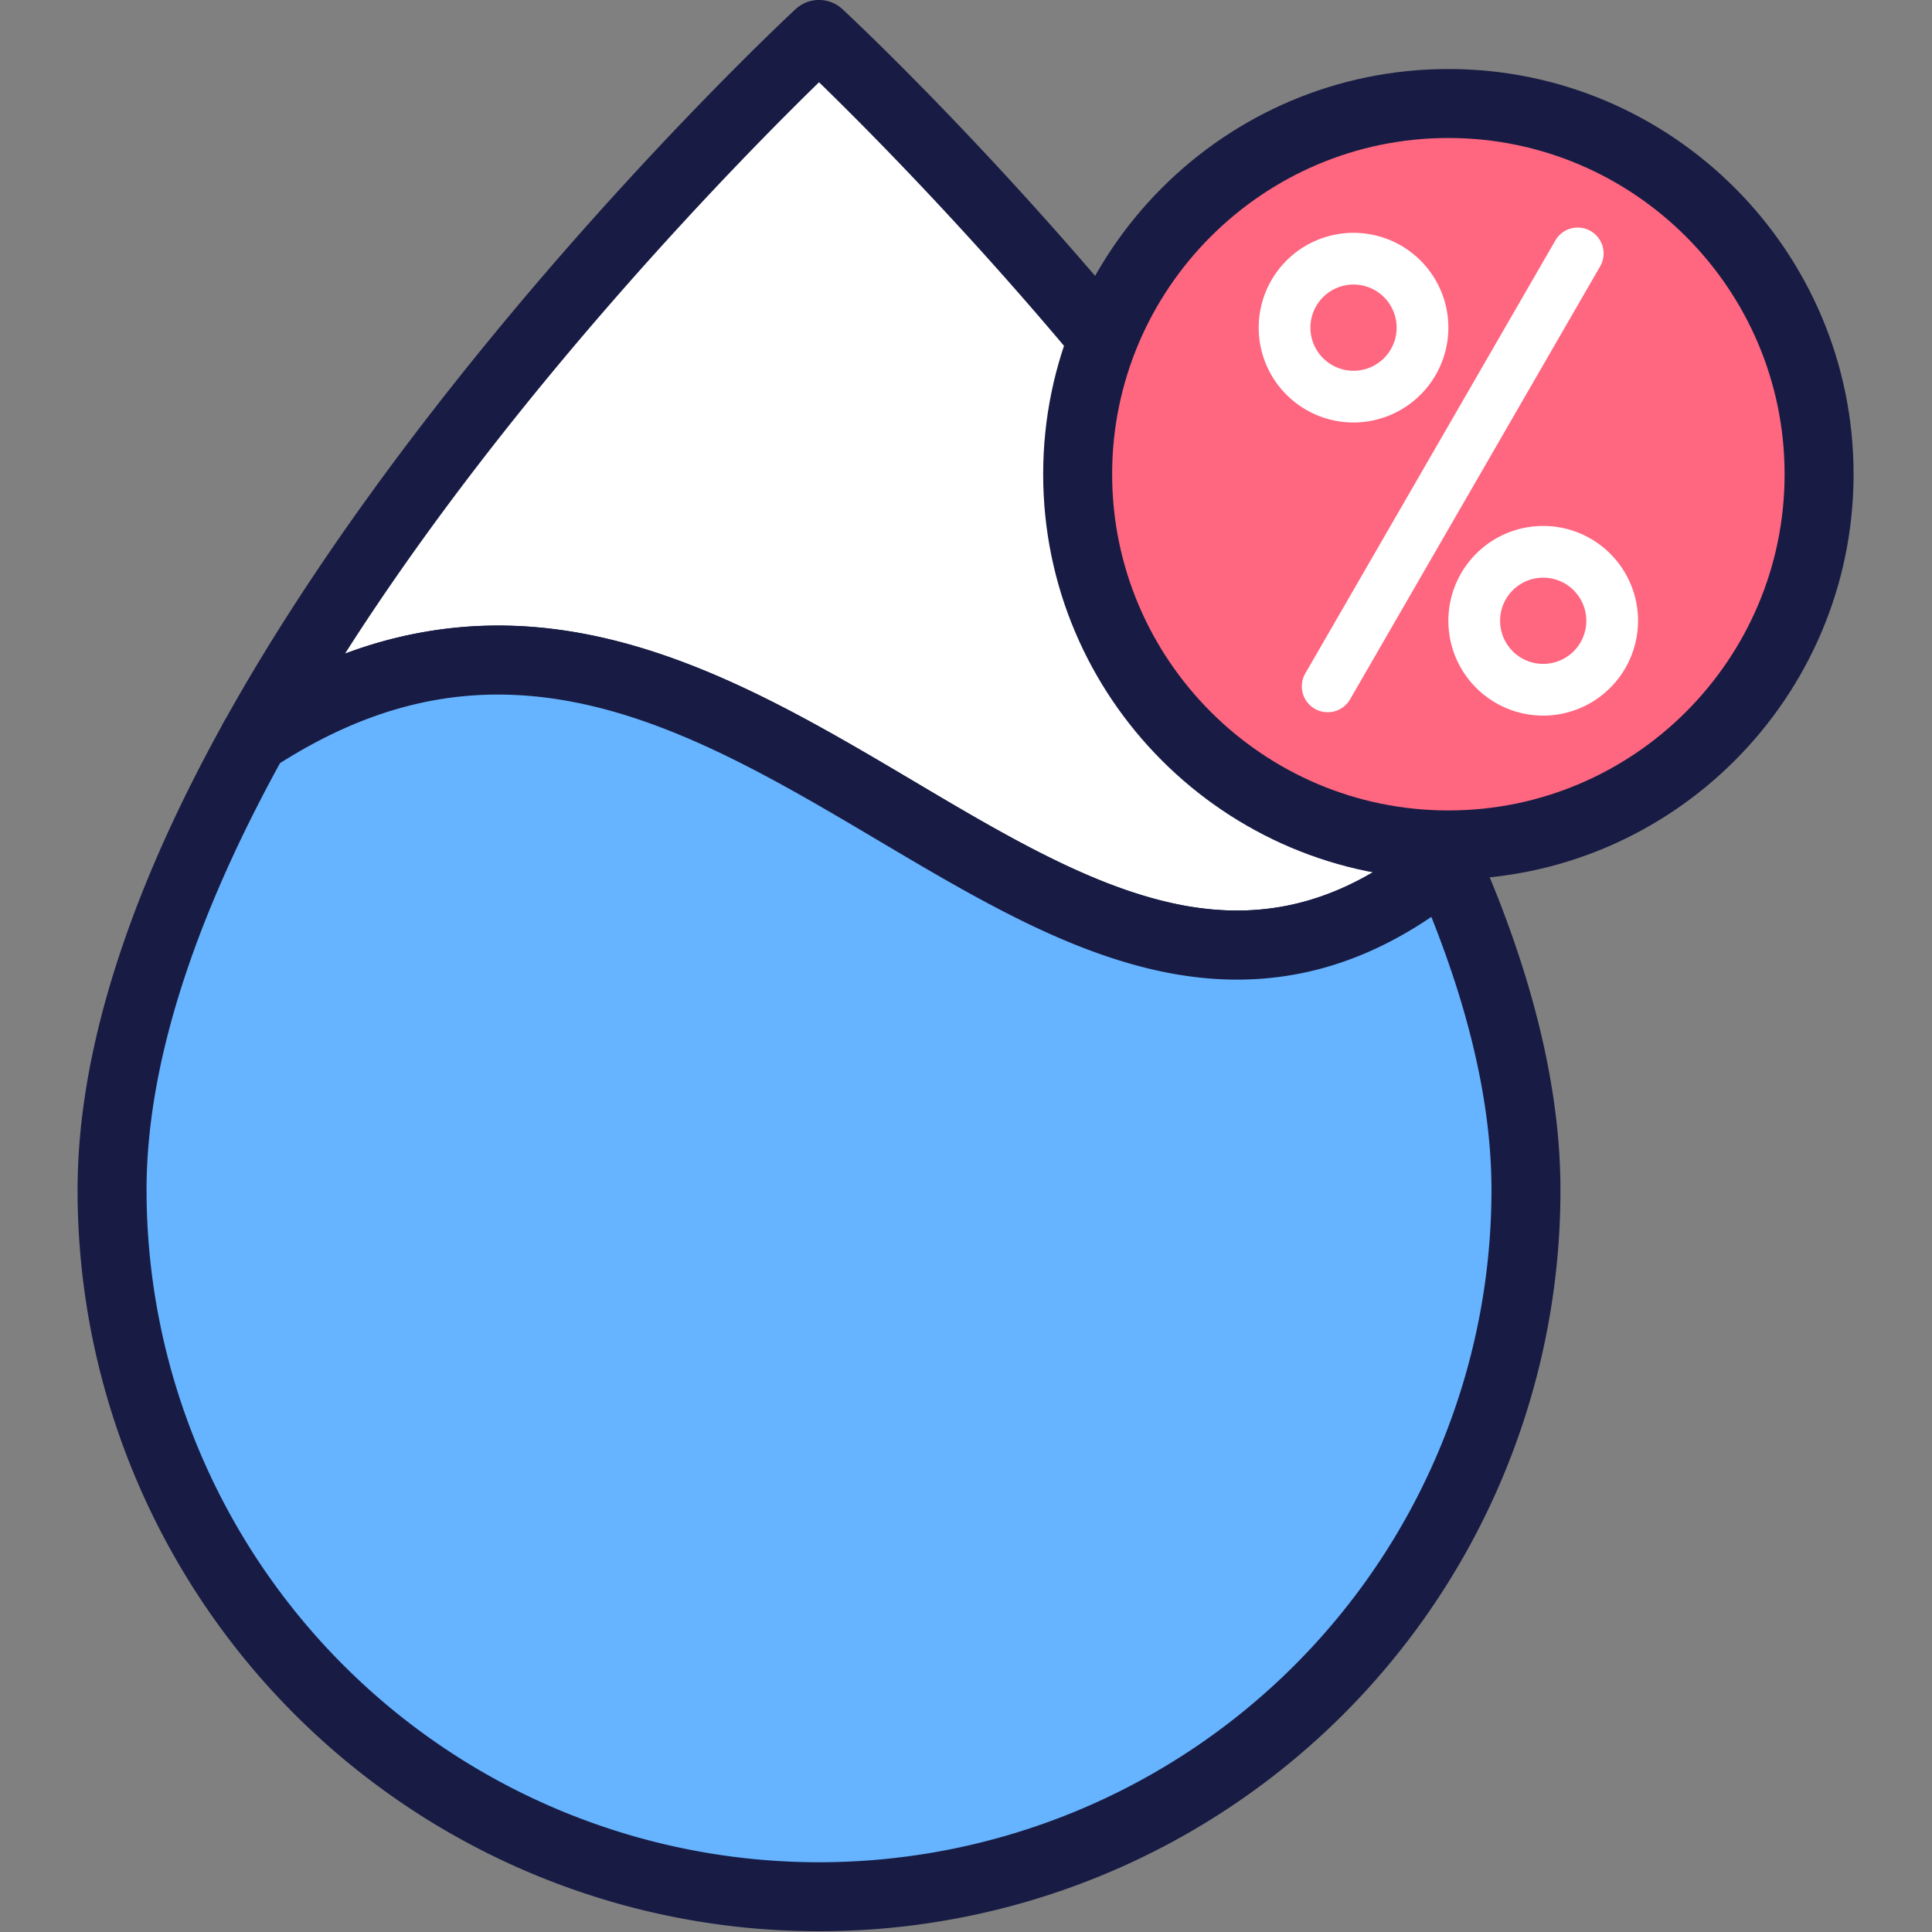 <svg xmlns="http://www.w3.org/2000/svg" width="128" height="128" id="图标层-扩展_复制" viewBox="0 0 256 256" style="font-size: 128px;">
    <rect x="0" y="0" width="256" height="256" fill="#808080" stroke="none"/>
    <defs>
        <style>.cls-1{fill:#fff;}.cls-2{fill:#181c44;}.cls-3{fill:#66b3ff;}.cls-4{fill:#ff6680;}</style>
    </defs>
    <g transform="matrix(1.231,0,0,1.231,-29.538,-29.538)">
        <g transform="matrix(0.232,0,0,0.232,6.362,9.152)">
            <path d="M746.89,464.28C661,270,456,80,456,80S289.61,234.21,193.85,406.79C419.09,259.5,564.14,615.45,746.89,464.28Z" class="cls-1"></path>
            <path d="M650,518.49a170.41,170.41,0,0,1-35.76-3.92c-44.55-9.55-86.51-34.42-130.94-60.76-43.22-25.62-87.92-52.12-134.41-62.68-51.57-11.72-98-2.49-146.28,29.05A16,16,0,0,1,179.86,399C230,308.6,299.48,223.5,348.89,168c53.46-60,94.51-98.18,96.23-99.77a16,16,0,0,1,21.76,0c2.12,2,52.62,48.93,114.48,120.57,57.27,66.33,135,166.83,180.16,269a16,16,0,0,1-4.43,18.79C723.21,504.64,687.91,518.49,650,518.49ZM307.12,354.23c71,0,134.25,37.52,192.5,72,42.11,25,81.88,48.55,121.32,57,38.54,8.25,72.55.67,106.17-23.86C683,364.88,611,272.19,557.41,210.07c-44.16-51.16-83.19-90.23-101.4-107.93-34,33.12-140.84,141.08-219.93,265.12A201.56,201.56,0,0,1,307.12,354.23Z" class="cls-2"></path>
            <path d="M193.85,406.79C155.16,476.52,128,549.24,128,616c0,181.15,146.85,328,328,328S784,797.15,784,616c0-48.57-14.38-100.29-37.11-151.72C564.14,615.45,419.09,259.5,193.85,406.79Z" class="cls-3"></path>
            <path d="M456,960A343.72,343.72,0,0,1,112,616c0-62.82,22.83-135.82,67.86-217a16.07,16.07,0,0,1,5.24-5.63c123.18-80.55,224.83-20.29,314.52,32.88,42.11,25,81.88,48.55,121.32,57,42.21,9,79-.91,115.75-31.32a16,16,0,0,1,24.83,5.86C787.06,515.58,800,568.8,800,616A343.72,343.72,0,0,1,456,960ZM205.91,418.06C164.83,493,144,559.56,144,616a312,312,0,1,0,624,0c0-37.72-9.37-80.23-27.9-126.61-39.25,26.64-80.61,34.87-125.86,25.18-44.55-9.55-86.51-34.42-130.94-60.76-43.22-25.62-87.92-52.12-134.41-62.68C298.5,379.67,253,388.23,205.91,418.06Z" class="cls-2"></path>
            <circle cx="748" cy="284" r="172" class="cls-4"></circle>
            <path d="M748,472c-103.66,0-188-84.34-188-188S644.34,96,748,96s188,84.34,188,188S851.66,472,748,472Zm0-344c-86,0-156,70-156,156s70,156,156,156,156-70,156-156S834,128,748,128Z" class="cls-2"></path>
            <path d="M792,396a44,44,0,1,1,44-44A44.05,44.05,0,0,1,792,396Zm0-64a20,20,0,1,0,20,20A20,20,0,0,0,792,332Z" class="cls-1"></path>
            <path d="M704,260a44,44,0,1,1,44-44A44.05,44.05,0,0,1,704,260Zm0-64a20,20,0,1,0,20,20A20,20,0,0,0,704,196Z" class="cls-1"></path>
            <path d="M692,394.43a12,12,0,0,1-10.38-18l116-200.86a12,12,0,0,1,20.79,12l-116,200.86A12,12,0,0,1,692,394.43Z" class="cls-1"></path>
        </g>
    </g>
</svg>